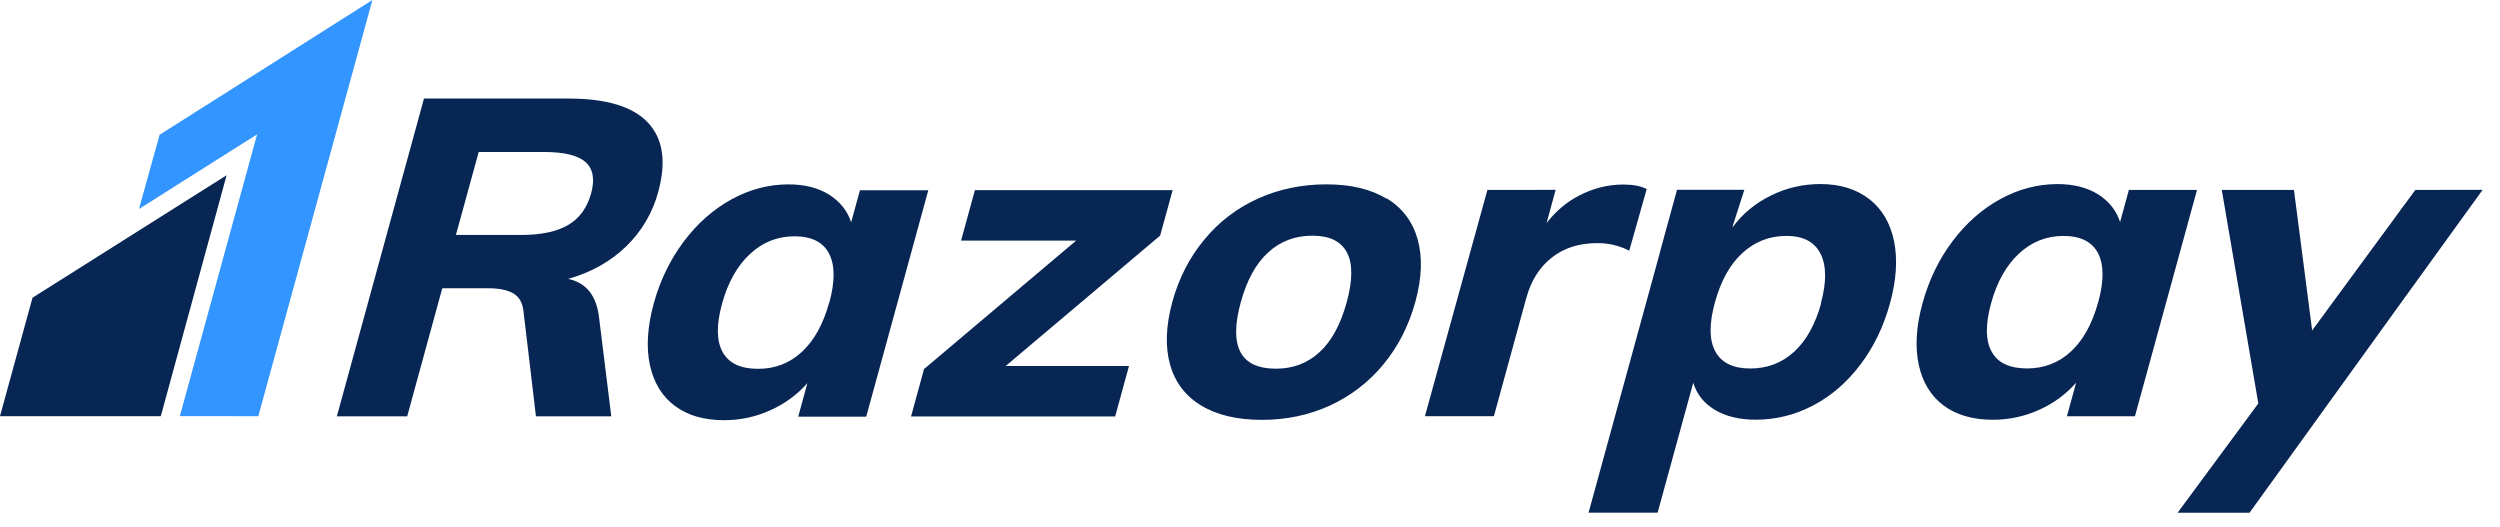 <svg width="128" height="27" viewBox="0 0 128 27" fill="none" xmlns="http://www.w3.org/2000/svg">
<path d="M8.172 6.9L7.115 10.702L13.163 6.879L9.208 21.305L13.225 21.309L19.067 0" fill="#3395FF"/>
<path d="M1.664 15.244L0 21.309H8.233L11.602 8.972L1.664 15.244ZM30.263 9.905C30.062 10.636 29.674 11.173 29.096 11.516C28.519 11.858 27.709 12.03 26.664 12.03H23.343L24.509 7.781H27.83C28.873 7.781 29.591 7.951 29.98 8.299C30.369 8.646 30.463 9.178 30.263 9.912M33.701 9.82C34.123 8.286 33.949 7.105 33.176 6.279C32.405 5.459 31.051 5.046 29.119 5.046H21.708L17.247 21.317H20.848L22.645 14.758H25.007C25.537 14.758 25.954 14.844 26.259 15.008C26.564 15.178 26.743 15.473 26.798 15.9L27.441 21.317H31.298L30.673 16.267C30.545 15.139 30.017 14.476 29.09 14.28C30.272 13.945 31.263 13.388 32.061 12.614C32.854 11.846 33.42 10.883 33.701 9.827M42.453 15.493C42.151 16.595 41.688 17.428 41.062 18.011C40.435 18.595 39.687 18.884 38.813 18.884C37.924 18.884 37.321 18.602 37.002 18.031C36.683 17.46 36.672 16.634 36.968 15.552C37.265 14.47 37.738 13.624 38.389 13.014C39.039 12.404 39.8 12.099 40.674 12.099C41.546 12.099 42.143 12.394 42.445 12.98C42.753 13.568 42.76 14.41 42.458 15.505L42.453 15.493ZM44.03 9.735L43.58 11.381C43.385 10.791 43.007 10.319 42.449 9.964C41.89 9.617 41.197 9.44 40.372 9.44C39.359 9.44 38.386 9.696 37.453 10.207C36.521 10.719 35.703 11.44 35.005 12.371C34.307 13.303 33.797 14.358 33.469 15.545C33.147 16.739 33.08 17.782 33.274 18.687C33.475 19.598 33.898 20.294 34.549 20.779C35.206 21.271 36.045 21.513 37.071 21.513C37.887 21.517 38.693 21.345 39.432 21.008C40.163 20.686 40.814 20.212 41.338 19.618L40.868 21.334H44.35L47.529 9.741H44.041L44.03 9.735ZM60.04 9.735H49.915L49.207 12.319H55.099L47.31 18.897L46.645 21.323H57.096L57.804 18.739H51.492L59.399 12.063M68.952 15.473C68.639 16.614 68.174 17.472 67.56 18.031C66.946 18.595 66.203 18.877 65.33 18.877C63.505 18.877 62.906 17.742 63.528 15.473C63.837 14.345 64.304 13.497 64.928 12.926C65.552 12.353 66.308 12.067 67.197 12.067C68.069 12.067 68.658 12.351 68.961 12.923C69.264 13.493 69.261 14.344 68.952 15.472M70.99 10.171C70.188 9.683 69.165 9.439 67.918 9.439C66.654 9.439 65.485 9.682 64.409 10.167C63.338 10.649 62.396 11.369 61.659 12.27C60.901 13.181 60.355 14.25 60.02 15.47C59.692 16.685 59.652 17.752 59.907 18.666C60.161 19.577 60.698 20.279 61.503 20.764C62.315 21.254 63.348 21.497 64.616 21.497C65.864 21.497 67.024 21.252 68.091 20.764C69.157 20.273 70.07 19.577 70.828 18.659C71.586 17.744 72.129 16.678 72.465 15.458C72.8 14.238 72.84 13.173 72.585 12.258C72.33 11.346 71.8 10.645 71.002 10.156M83.419 12.832L84.312 9.677C84.01 9.526 83.614 9.448 83.118 9.448C82.319 9.448 81.554 9.641 80.817 10.031C80.182 10.363 79.642 10.832 79.186 11.418L79.649 9.719L78.638 9.723H76.156L72.956 21.311H76.487L78.147 15.254C78.389 14.373 78.823 13.68 79.451 13.188C80.075 12.694 80.853 12.447 81.792 12.447C82.369 12.447 82.906 12.576 83.415 12.834M93.243 15.529C92.941 16.611 92.485 17.438 91.861 18.008C91.237 18.581 90.486 18.867 89.614 18.867C88.742 18.867 88.145 18.579 87.829 18.002C87.507 17.421 87.501 16.585 87.803 15.486C88.105 14.387 88.567 13.545 89.205 12.961C89.842 12.373 90.593 12.079 91.465 12.079C92.324 12.079 92.901 12.38 93.21 12.99C93.518 13.6 93.525 14.446 93.228 15.528M95.697 10.19C95.043 9.679 94.208 9.423 93.195 9.423C92.307 9.423 91.461 9.62 90.659 10.017C89.857 10.414 89.207 10.955 88.707 11.639L88.719 11.561L89.311 9.718H85.863L84.984 12.925L84.958 13.036L81.335 26.247H84.87L86.695 19.597C86.876 20.189 87.245 20.653 87.809 20.989C88.372 21.323 89.068 21.489 89.895 21.489C90.921 21.489 91.901 21.246 92.83 20.761C93.762 20.274 94.567 19.574 95.252 18.669C95.936 17.764 96.444 16.715 96.768 15.528C97.096 14.339 97.163 13.278 96.976 12.35C96.784 11.421 96.361 10.702 95.708 10.193M107.424 15.482C107.122 16.577 106.659 17.416 106.035 17.994C105.411 18.575 104.66 18.864 103.788 18.864C102.896 18.864 102.292 18.582 101.977 18.011C101.655 17.441 101.648 16.614 101.943 15.532C102.238 14.45 102.709 13.604 103.36 12.994C104.011 12.384 104.772 12.08 105.646 12.08C106.518 12.08 107.108 12.375 107.417 12.959C107.725 13.545 107.727 14.386 107.427 15.484L107.424 15.482ZM109 9.721L108.549 11.367C108.354 10.773 107.979 10.301 107.422 9.95C106.858 9.6 106.167 9.425 105.342 9.425C104.329 9.425 103.351 9.681 102.417 10.193C101.485 10.704 100.667 11.422 99.969 12.35C99.271 13.279 98.761 14.337 98.433 15.524C98.107 16.716 98.044 17.761 98.238 18.67C98.435 19.575 98.858 20.274 99.513 20.762C100.166 21.247 101.009 21.492 102.035 21.492C102.86 21.492 103.648 21.325 104.396 20.987C105.126 20.664 105.774 20.189 106.297 19.595L105.827 21.312H109.309L112.487 9.724H109.006L109 9.721ZM127.104 9.724L127.106 9.721H124.966C124.898 9.721 124.838 9.724 124.775 9.726H123.665L123.095 10.5L122.954 10.683L122.893 10.775L118.382 16.919L117.45 9.724H113.755L115.626 20.657L111.494 26.251H115.177L116.176 24.865C116.205 24.825 116.23 24.79 116.264 24.747L117.431 23.127L117.464 23.081L122.692 15.835L127.1 9.736L127.106 9.732H127.104V9.724Z" fill="#072654"/>
</svg>
